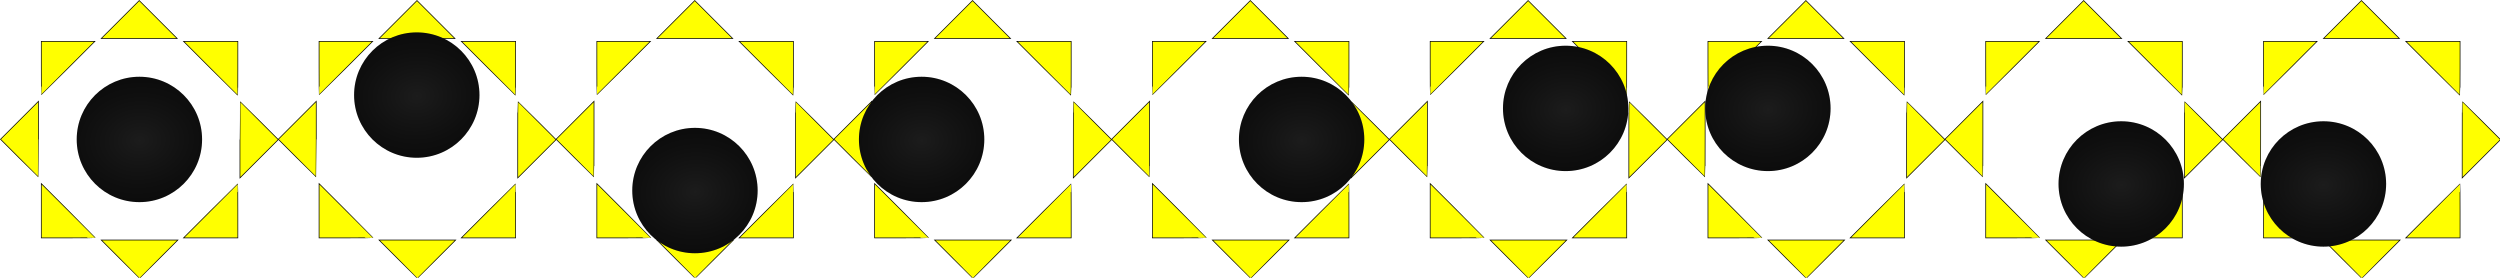 <?xml version="1.0" encoding="UTF-8" standalone="no"?>
<svg
   xmlns:osb="http://www.openswatchbook.org/uri/2009/osb"
   xmlns:dc="http://purl.org/dc/elements/1.1/"
   xmlns:cc="http://creativecommons.org/ns#"
   xmlns:rdf="http://www.w3.org/1999/02/22-rdf-syntax-ns#"
   xmlns:svg="http://www.w3.org/2000/svg"
   xmlns="http://www.w3.org/2000/svg"
   xmlns:xlink="http://www.w3.org/1999/xlink"
   xmlns:sodipodi="http://sodipodi.sourceforge.net/DTD/sodipodi-0.dtd"
   xmlns:inkscape="http://www.inkscape.org/namespaces/inkscape"
   sodipodi:docname="stick.svg"
   inkscape:version="1.0beta2 (f3d5b5a, 2020-03-13)"
   id="svg8"
   version="1.1"
   viewBox="0 0 595.312 66.146"
   height="250"
   width="2250">
  <defs
     id="defs2">
    <linearGradient
       id="linearGradient5534"
       osb:paint="gradient">
      <stop
         style="stop-color:#000000;stop-opacity:1;"
         offset="0"
         id="stop5530" />
      <stop
         style="stop-color:#000000;stop-opacity:0;"
         offset="1"
         id="stop5532" />
    </linearGradient>
    <linearGradient
       id="linearGradient5428"
       osb:paint="solid">
      <stop
         style="stop-color:#b1b1b1;stop-opacity:1;"
         offset="0"
         id="stop5426" />
    </linearGradient>
    <linearGradient
       inkscape:collect="always"
       id="linearGradient5366">
      <stop
         style="stop-color:#ffffff;stop-opacity:1"
         offset="0"
         id="stop5362" />
      <stop
         style="stop-color:#555555;stop-opacity:0.474"
         offset="1"
         id="stop5364" />
    </linearGradient>
    <linearGradient
       inkscape:collect="always"
       id="linearGradient5287">
      <stop
         style="stop-color:#000000;stop-opacity:1;"
         offset="0"
         id="stop5283" />
      <stop
         style="stop-color:#000000;stop-opacity:0;"
         offset="1"
         id="stop5285" />
    </linearGradient>
    <filter
       height="1.031"
       y="-0.015"
       width="1.031"
       x="-0.015"
       id="filter2161"
       style="color-interpolation-filters:sRGB"
       inkscape:menu-tooltip="Soft, cushion-like bevel with matte highlights"
       inkscape:menu="Bevels"
       inkscape:label="Bloom">
      <feGaussianBlur
         id="feGaussianBlur2137"
         stdDeviation="0.171"
         in="SourceAlpha"
         result="result1" />
      <feSpecularLighting
         id="feSpecularLighting2141"
         surfaceScale="5"
         specularConstant="2"
         specularExponent="18.1"
         result="result0">
        <feDistantLight
           id="feDistantLight2139"
           elevation="24"
           azimuth="225" />
      </feSpecularLighting>
      <feComposite
         id="feComposite2143"
         in2="SourceAlpha"
         operator="in"
         result="result6" />
      <feMorphology
         id="feMorphology2145"
         operator="dilate"
         radius="5.7" />
      <feGaussianBlur
         id="feGaussianBlur2147"
         stdDeviation="5.7"
         result="result11" />
      <feDiffuseLighting
         id="feDiffuseLighting2151"
         in="result1"
         diffuseConstant="2"
         result="result3"
         surfaceScale="5">
        <feDistantLight
           id="feDistantLight2149"
           azimuth="225"
           elevation="25" />
      </feDiffuseLighting>
      <feBlend
         id="feBlend2153"
         in2="SourceGraphic"
         in="result3"
         mode="multiply"
         result="result7" />
      <feComposite
         id="feComposite2155"
         result="result91"
         in2="SourceAlpha"
         operator="in"
         in="result7" />
      <feBlend
         id="feBlend2157"
         in2="result91"
         in="result6"
         mode="lighten"
         result="result9" />
      <feComposite
         id="feComposite2159"
         in2="result9"
         in="result11" />
    </filter>
    <radialGradient
       inkscape:collect="always"
       xlink:href="#linearGradient5287"
       id="radialGradient5289"
       cx="11.113"
       cy="11.113"
       fx="11.113"
       fy="11.113"
       r="11.113"
       gradientUnits="userSpaceOnUse" />
    <filter
       inkscape:collect="always"
       style="color-interpolation-filters:sRGB"
       id="filter5291"
       x="-0.608"
       width="2.215"
       y="-0.608"
       height="2.215">
      <feGaussianBlur
         inkscape:collect="always"
         stdDeviation="5.628"
         id="feGaussianBlur5293" />
    </filter>
    <radialGradient
       inkscape:collect="always"
       xlink:href="#linearGradient5366"
       id="radialGradient5378"
       gradientUnits="userSpaceOnUse"
       cx="11.661"
       cy="11.729"
       fx="11.661"
       fy="11.729"
       r="11.113"
       gradientTransform="matrix(2.061,-0.136,0.108,1.641,-14.149,-6.359)" />
    <filter
       inkscape:collect="always"
       style="color-interpolation-filters:sRGB"
       id="filter5384"
       x="-0.105"
       width="1.209"
       y="-0.105"
       height="1.209">
      <feGaussianBlur
         inkscape:collect="always"
         stdDeviation="0.968"
         id="feGaussianBlur5386" />
    </filter>
    <radialGradient
       inkscape:collect="always"
       xlink:href="#linearGradient5366"
       id="radialGradient5395"
       gradientUnits="userSpaceOnUse"
       gradientTransform="matrix(2.061,-0.136,0.108,1.641,-14.149,-6.359)"
       cx="11.661"
       cy="11.729"
       fx="11.661"
       fy="11.729"
       r="11.113" />
    <filter
       inkscape:label="Bloom"
       inkscape:menu="Bevels"
       inkscape:menu-tooltip="Soft, cushion-like bevel with matte highlights"
       style="color-interpolation-filters:sRGB"
       id="filter2161-2"
       x="-0.015"
       width="1.031"
       y="-0.015"
       height="1.031">
      <feGaussianBlur
         result="result1"
         in="SourceAlpha"
         stdDeviation="0.171"
         id="feGaussianBlur2137-6" />
      <feSpecularLighting
         result="result0"
         specularExponent="18.1"
         specularConstant="2"
         surfaceScale="5"
         id="feSpecularLighting2141-1">
        <feDistantLight
           azimuth="225"
           elevation="24"
           id="feDistantLight2139-9" />
      </feSpecularLighting>
      <feComposite
         result="result6"
         operator="in"
         in2="SourceAlpha"
         id="feComposite2143-8" />
      <feMorphology
         radius="5.7"
         operator="dilate"
         id="feMorphology2145-0" />
      <feGaussianBlur
         result="result11"
         stdDeviation="5.7"
         id="feGaussianBlur2147-4" />
      <feDiffuseLighting
         surfaceScale="5"
         result="result3"
         diffuseConstant="2"
         in="result1"
         id="feDiffuseLighting2151-3">
        <feDistantLight
           elevation="25"
           azimuth="225"
           id="feDistantLight2149-6" />
      </feDiffuseLighting>
      <feBlend
         result="result7"
         mode="multiply"
         in="result3"
         in2="SourceGraphic"
         id="feBlend2153-2" />
      <feComposite
         in="result7"
         operator="in"
         in2="SourceAlpha"
         result="result91"
         id="feComposite2155-5" />
      <feBlend
         result="result9"
         mode="lighten"
         in="result6"
         in2="result91"
         id="feBlend2157-5" />
      <feComposite
         in="result11"
         in2="result9"
         id="feComposite2159-8" />
    </filter>
    <radialGradient
       gradientUnits="userSpaceOnUse"
       r="11.113"
       fy="11.113"
       fx="11.113"
       cy="11.113"
       cx="11.113"
       id="radialGradient5289-1"
       xlink:href="#linearGradient5287"
       inkscape:collect="always" />
    <filter
       height="2.215"
       y="-0.608"
       width="2.215"
       x="-0.608"
       id="filter5291-3"
       style="color-interpolation-filters:sRGB"
       inkscape:collect="always">
      <feGaussianBlur
         id="feGaussianBlur5293-9"
         stdDeviation="5.628"
         inkscape:collect="always" />
    </filter>
    <radialGradient
       r="11.113"
       fy="11.729"
       fx="11.661"
       cy="11.729"
       cx="11.661"
       gradientTransform="matrix(2.061,-0.136,0.108,1.641,-14.149,-6.359)"
       gradientUnits="userSpaceOnUse"
       id="radialGradient5395-7"
       xlink:href="#linearGradient5366"
       inkscape:collect="always" />
    <filter
       height="1.209"
       y="-0.105"
       width="1.209"
       x="-0.105"
       id="filter5384-8"
       style="color-interpolation-filters:sRGB"
       inkscape:collect="always">
      <feGaussianBlur
         id="feGaussianBlur5386-3"
         stdDeviation="0.968"
         inkscape:collect="always" />
    </filter>
    <radialGradient
       gradientUnits="userSpaceOnUse"
       r="11.113"
       fy="11.113"
       fx="11.113"
       cy="11.113"
       cx="11.113"
       id="radialGradient5289-4"
       xlink:href="#linearGradient5287"
       inkscape:collect="always" />
    <filter
       height="2.215"
       y="-0.608"
       width="2.215"
       x="-0.608"
       id="filter5291-35"
       style="color-interpolation-filters:sRGB"
       inkscape:collect="always">
      <feGaussianBlur
         id="feGaussianBlur5293-5"
         stdDeviation="5.628"
         inkscape:collect="always" />
    </filter>
    <radialGradient
       r="11.113"
       fy="11.729"
       fx="11.661"
       cy="11.729"
       cx="11.661"
       gradientTransform="matrix(2.061,-0.136,0.108,1.641,-14.149,-6.359)"
       gradientUnits="userSpaceOnUse"
       id="radialGradient5395-5"
       xlink:href="#linearGradient5366"
       inkscape:collect="always" />
    <filter
       height="1.209"
       y="-0.105"
       width="1.209"
       x="-0.105"
       id="filter5384-87"
       style="color-interpolation-filters:sRGB"
       inkscape:collect="always">
      <feGaussianBlur
         id="feGaussianBlur5386-7"
         stdDeviation="0.968"
         inkscape:collect="always" />
    </filter>
    <radialGradient
       gradientUnits="userSpaceOnUse"
       r="11.113"
       fy="11.113"
       fx="11.113"
       cy="11.113"
       cx="11.113"
       id="radialGradient5289-5"
       xlink:href="#linearGradient5287"
       inkscape:collect="always" />
    <filter
       height="2.215"
       y="-0.608"
       width="2.215"
       x="-0.608"
       id="filter5291-5"
       style="color-interpolation-filters:sRGB"
       inkscape:collect="always">
      <feGaussianBlur
         id="feGaussianBlur5293-3"
         stdDeviation="5.628"
         inkscape:collect="always" />
    </filter>
    <radialGradient
       r="11.113"
       fy="11.729"
       fx="11.661"
       cy="11.729"
       cx="11.661"
       gradientTransform="matrix(2.061,-0.136,0.108,1.641,-14.149,-6.359)"
       gradientUnits="userSpaceOnUse"
       id="radialGradient5395-4"
       xlink:href="#linearGradient5366"
       inkscape:collect="always" />
    <filter
       height="1.209"
       y="-0.105"
       width="1.209"
       x="-0.105"
       id="filter5384-3"
       style="color-interpolation-filters:sRGB"
       inkscape:collect="always">
      <feGaussianBlur
         id="feGaussianBlur5386-5"
         stdDeviation="0.968"
         inkscape:collect="always" />
    </filter>
    <radialGradient
       gradientUnits="userSpaceOnUse"
       r="11.113"
       fy="11.113"
       fx="11.113"
       cy="11.113"
       cx="11.113"
       id="radialGradient5289-49"
       xlink:href="#linearGradient5287"
       inkscape:collect="always" />
    <filter
       height="2.215"
       y="-0.608"
       width="2.215"
       x="-0.608"
       id="filter5291-8"
       style="color-interpolation-filters:sRGB"
       inkscape:collect="always">
      <feGaussianBlur
         id="feGaussianBlur5293-58"
         stdDeviation="5.628"
         inkscape:collect="always" />
    </filter>
    <radialGradient
       r="11.113"
       fy="11.729"
       fx="11.661"
       cy="11.729"
       cx="11.661"
       gradientTransform="matrix(2.061,-0.136,0.108,1.641,-14.149,-6.359)"
       gradientUnits="userSpaceOnUse"
       id="radialGradient5395-6"
       xlink:href="#linearGradient5366"
       inkscape:collect="always" />
    <filter
       height="1.209"
       y="-0.105"
       width="1.209"
       x="-0.105"
       id="filter5384-1"
       style="color-interpolation-filters:sRGB"
       inkscape:collect="always">
      <feGaussianBlur
         id="feGaussianBlur5386-0"
         stdDeviation="0.968"
         inkscape:collect="always" />
    </filter>
    <radialGradient
       gradientUnits="userSpaceOnUse"
       r="11.113"
       fy="11.113"
       fx="11.113"
       cy="11.113"
       cx="11.113"
       id="radialGradient5289-57"
       xlink:href="#linearGradient5287"
       inkscape:collect="always" />
    <filter
       height="2.215"
       y="-0.608"
       width="2.215"
       x="-0.608"
       id="filter5291-9"
       style="color-interpolation-filters:sRGB"
       inkscape:collect="always">
      <feGaussianBlur
         id="feGaussianBlur5293-4"
         stdDeviation="5.628"
         inkscape:collect="always" />
    </filter>
    <radialGradient
       r="11.113"
       fy="11.729"
       fx="11.661"
       cy="11.729"
       cx="11.661"
       gradientTransform="matrix(2.061,-0.136,0.108,1.641,-14.149,-6.359)"
       gradientUnits="userSpaceOnUse"
       id="radialGradient5395-3"
       xlink:href="#linearGradient5366"
       inkscape:collect="always" />
    <filter
       height="1.209"
       y="-0.105"
       width="1.209"
       x="-0.105"
       id="filter5384-2"
       style="color-interpolation-filters:sRGB"
       inkscape:collect="always">
      <feGaussianBlur
         id="feGaussianBlur5386-36"
         stdDeviation="0.968"
         inkscape:collect="always" />
    </filter>
    <radialGradient
       gradientUnits="userSpaceOnUse"
       r="11.113"
       fy="11.113"
       fx="11.113"
       cy="11.113"
       cx="11.113"
       id="radialGradient5289-9"
       xlink:href="#linearGradient5287"
       inkscape:collect="always" />
    <filter
       height="2.215"
       y="-0.608"
       width="2.215"
       x="-0.608"
       id="filter5291-81"
       style="color-interpolation-filters:sRGB"
       inkscape:collect="always">
      <feGaussianBlur
         id="feGaussianBlur5293-7"
         stdDeviation="5.628"
         inkscape:collect="always" />
    </filter>
    <radialGradient
       r="11.113"
       fy="11.729"
       fx="11.661"
       cy="11.729"
       cx="11.661"
       gradientTransform="matrix(2.061,-0.136,0.108,1.641,-14.149,-6.359)"
       gradientUnits="userSpaceOnUse"
       id="radialGradient5395-1"
       xlink:href="#linearGradient5366"
       inkscape:collect="always" />
    <filter
       height="1.209"
       y="-0.105"
       width="1.209"
       x="-0.105"
       id="filter5384-6"
       style="color-interpolation-filters:sRGB"
       inkscape:collect="always">
      <feGaussianBlur
         id="feGaussianBlur5386-04"
         stdDeviation="0.968"
         inkscape:collect="always" />
    </filter>
    <radialGradient
       gradientUnits="userSpaceOnUse"
       r="11.113"
       fy="11.113"
       fx="11.113"
       cy="11.113"
       cx="11.113"
       id="radialGradient5289-7"
       xlink:href="#linearGradient5287"
       inkscape:collect="always" />
    <filter
       height="2.215"
       y="-0.608"
       width="2.215"
       x="-0.608"
       id="filter5291-7"
       style="color-interpolation-filters:sRGB"
       inkscape:collect="always">
      <feGaussianBlur
         id="feGaussianBlur5293-1"
         stdDeviation="5.628"
         inkscape:collect="always" />
    </filter>
    <radialGradient
       r="11.113"
       fy="11.729"
       fx="11.661"
       cy="11.729"
       cx="11.661"
       gradientTransform="matrix(2.061,-0.136,0.108,1.641,-14.149,-6.359)"
       gradientUnits="userSpaceOnUse"
       id="radialGradient5395-67"
       xlink:href="#linearGradient5366"
       inkscape:collect="always" />
    <filter
       height="1.209"
       y="-0.105"
       width="1.209"
       x="-0.105"
       id="filter5384-7"
       style="color-interpolation-filters:sRGB"
       inkscape:collect="always">
      <feGaussianBlur
         id="feGaussianBlur5386-6"
         stdDeviation="0.968"
         inkscape:collect="always" />
    </filter>
    <radialGradient
       gradientUnits="userSpaceOnUse"
       r="11.113"
       fy="11.113"
       fx="11.113"
       cy="11.113"
       cx="11.113"
       id="radialGradient5289-98"
       xlink:href="#linearGradient5287"
       inkscape:collect="always" />
    <filter
       height="2.215"
       y="-0.608"
       width="2.215"
       x="-0.608"
       id="filter5291-99"
       style="color-interpolation-filters:sRGB"
       inkscape:collect="always">
      <feGaussianBlur
         id="feGaussianBlur5293-8"
         stdDeviation="5.628"
         inkscape:collect="always" />
    </filter>
    <radialGradient
       r="11.113"
       fy="11.729"
       fx="11.661"
       cy="11.729"
       cx="11.661"
       gradientTransform="matrix(2.061,-0.136,0.108,1.641,-14.149,-6.359)"
       gradientUnits="userSpaceOnUse"
       id="radialGradient5395-57"
       xlink:href="#linearGradient5366"
       inkscape:collect="always" />
    <filter
       height="1.209"
       y="-0.105"
       width="1.209"
       x="-0.105"
       id="filter5384-23"
       style="color-interpolation-filters:sRGB"
       inkscape:collect="always">
      <feGaussianBlur
         id="feGaussianBlur5386-1"
         stdDeviation="0.968"
         inkscape:collect="always" />
    </filter>
    <filter
       style="color-interpolation-filters:sRGB"
       height="1.443"
       width="1.221"
       y="-0.222"
       x="-0.111"
       inkscape:label="Outline"
       id="filter15126">
      <feGaussianBlur
         in="SourceAlpha"
         stdDeviation="0.834"
         result="blur1"
         id="feGaussianBlur15102" />
      <feComposite
         in="blur1"
         in2="SourceGraphic"
         operator="out"
         result="composite1"
         id="feComposite15104" />
      <feColorMatrix
         values="1 0 0 0 0 0 1 0 0 0 0 0 1 0 0 0 0 0 5.19 -0 "
         result="colormatrix1"
         id="feColorMatrix15106" />
      <feGaussianBlur
         stdDeviation="0.668"
         result="blur2"
         id="feGaussianBlur15108" />
      <feComposite
         in="blur2"
         in2="blur2"
         operator="xor"
         result="composite2"
         id="feComposite15110" />
      <feColorMatrix
         values="1 0 0 0 0 0 1 0 0 0 0 0 1 0 0 0 0 0 3.991 -1.208 "
         result="colormatrix2"
         id="feColorMatrix15112" />
      <feGaussianBlur
         stdDeviation="1"
         result="blur3"
         id="feGaussianBlur15114" />
      <feColorMatrix
         values="1 0 0 0 0 0 1 0 0 0 0 0 1 0 0 0 0 0 1 0 "
         result="colormatrix3"
         id="feColorMatrix15116" />
      <feFlood
         flood-opacity="1"
         flood-color="rgb(255,251,4)"
         result="flood"
         id="feFlood15118" />
      <feComposite
         in="flood"
         in2="colormatrix3"
         operator="in"
         result="composite3"
         id="feComposite15120" />
      <feComposite
         in="SourceGraphic"
         in2="colormatrix3"
         operator="out"
         result="composite4"
         id="feComposite15122" />
      <feComposite
         k4="0"
         k1="0"
         in="composite4"
         in2="composite3"
         k2="1"
         k3="0.79"
         operator="arithmetic"
         result="composite5"
         id="feComposite15124" />
    </filter>
    <filter
       style="color-interpolation-filters:sRGB"
       height="1.4"
       width="1.4"
       y="-0.2"
       x="-0.2"
       inkscape:label="Outline"
       id="filter15152">
      <feGaussianBlur
         in="SourceAlpha"
         stdDeviation="0.81"
         result="blur1"
         id="feGaussianBlur15128" />
      <feComposite
         in="blur1"
         in2="SourceGraphic"
         operator="out"
         result="composite1"
         id="feComposite15130" />
      <feColorMatrix
         values="1 0 0 0 0 0 1 0 0 0 0 0 1 0 0 0 0 0 5.19 -0 "
         result="colormatrix1"
         id="feColorMatrix15132" />
      <feGaussianBlur
         stdDeviation="0.668"
         result="blur2"
         id="feGaussianBlur15134" />
      <feComposite
         in="blur2"
         in2="blur2"
         operator="xor"
         result="composite2"
         id="feComposite15136" />
      <feColorMatrix
         values="1 0 0 0 0 0 1 0 0 0 0 0 1 0 0 0 0 0 3.991 -1.208 "
         result="colormatrix2"
         id="feColorMatrix15138" />
      <feGaussianBlur
         stdDeviation="1"
         result="blur3"
         id="feGaussianBlur15140" />
      <feColorMatrix
         values="1 0 0 0 0 0 1 0 0 0 0 0 1 0 0 0 0 0 1 0 "
         result="colormatrix3"
         id="feColorMatrix15142" />
      <feFlood
         flood-opacity="1"
         flood-color="rgb(255,251,4)"
         result="flood"
         id="feFlood15144" />
      <feComposite
         in="flood"
         in2="colormatrix3"
         operator="in"
         result="composite3"
         id="feComposite15146" />
      <feComposite
         in="SourceGraphic"
         in2="colormatrix3"
         operator="out"
         result="composite4"
         id="feComposite15148" />
      <feComposite
         k4="0"
         k1="0"
         in="composite4"
         in2="composite3"
         k2="1"
         k3="0.79"
         operator="arithmetic"
         result="composite5"
         id="feComposite15150" />
    </filter>
    <filter
       style="color-interpolation-filters:sRGB"
       height="1.4"
       width="1.4"
       y="-0.2"
       x="-0.2"
       inkscape:label="Outline"
       id="filter15178">
      <feGaussianBlur
         in="SourceAlpha"
         stdDeviation="0.81"
         result="blur1"
         id="feGaussianBlur15154" />
      <feComposite
         in="blur1"
         in2="SourceGraphic"
         operator="out"
         result="composite1"
         id="feComposite15156" />
      <feColorMatrix
         values="1 0 0 0 0 0 1 0 0 0 0 0 1 0 0 0 0 0 5.19 -0 "
         result="colormatrix1"
         id="feColorMatrix15158" />
      <feGaussianBlur
         stdDeviation="0.668"
         result="blur2"
         id="feGaussianBlur15160" />
      <feComposite
         in="blur2"
         in2="blur2"
         operator="xor"
         result="composite2"
         id="feComposite15162" />
      <feColorMatrix
         values="1 0 0 0 0 0 1 0 0 0 0 0 1 0 0 0 0 0 3.991 -1.208 "
         result="colormatrix2"
         id="feColorMatrix15164" />
      <feGaussianBlur
         stdDeviation="1"
         result="blur3"
         id="feGaussianBlur15166" />
      <feColorMatrix
         values="1 0 0 0 0 0 1 0 0 0 0 0 1 0 0 0 0 0 1 0 "
         result="colormatrix3"
         id="feColorMatrix15168" />
      <feFlood
         flood-opacity="1"
         flood-color="rgb(255,251,4)"
         result="flood"
         id="feFlood15170" />
      <feComposite
         in="flood"
         in2="colormatrix3"
         operator="in"
         result="composite3"
         id="feComposite15172" />
      <feComposite
         in="SourceGraphic"
         in2="colormatrix3"
         operator="out"
         result="composite4"
         id="feComposite15174" />
      <feComposite
         k4="0"
         k1="0"
         in="composite4"
         in2="composite3"
         k2="1"
         k3="0.79"
         operator="arithmetic"
         result="composite5"
         id="feComposite15176" />
    </filter>
    <filter
       style="color-interpolation-filters:sRGB"
       height="1.4"
       width="1.4"
       y="-0.2"
       x="-0.2"
       inkscape:label="Outline"
       id="filter15204">
      <feGaussianBlur
         in="SourceAlpha"
         stdDeviation="0.81"
         result="blur1"
         id="feGaussianBlur15180" />
      <feComposite
         in="blur1"
         in2="SourceGraphic"
         operator="out"
         result="composite1"
         id="feComposite15182" />
      <feColorMatrix
         values="1 0 0 0 0 0 1 0 0 0 0 0 1 0 0 0 0 0 5.19 -0 "
         result="colormatrix1"
         id="feColorMatrix15184" />
      <feGaussianBlur
         stdDeviation="0.668"
         result="blur2"
         id="feGaussianBlur15186" />
      <feComposite
         in="blur2"
         in2="blur2"
         operator="xor"
         result="composite2"
         id="feComposite15188" />
      <feColorMatrix
         values="1 0 0 0 0 0 1 0 0 0 0 0 1 0 0 0 0 0 3.991 -1.208 "
         result="colormatrix2"
         id="feColorMatrix15190" />
      <feGaussianBlur
         stdDeviation="1"
         result="blur3"
         id="feGaussianBlur15192" />
      <feColorMatrix
         values="1 0 0 0 0 0 1 0 0 0 0 0 1 0 0 0 0 0 1 0 "
         result="colormatrix3"
         id="feColorMatrix15194" />
      <feFlood
         flood-opacity="1"
         flood-color="rgb(255,251,4)"
         result="flood"
         id="feFlood15196" />
      <feComposite
         in="flood"
         in2="colormatrix3"
         operator="in"
         result="composite3"
         id="feComposite15198" />
      <feComposite
         in="SourceGraphic"
         in2="colormatrix3"
         operator="out"
         result="composite4"
         id="feComposite15200" />
      <feComposite
         k4="0"
         k1="0"
         in="composite4"
         in2="composite3"
         k2="1"
         k3="0.79"
         operator="arithmetic"
         result="composite5"
         id="feComposite15202" />
    </filter>
    <filter
       style="color-interpolation-filters:sRGB"
       height="1.4"
       width="1.4"
       y="-0.2"
       x="-0.2"
       inkscape:label="Outline"
       id="filter15230">
      <feGaussianBlur
         in="SourceAlpha"
         stdDeviation="0.81"
         result="blur1"
         id="feGaussianBlur15206" />
      <feComposite
         in="blur1"
         in2="SourceGraphic"
         operator="out"
         result="composite1"
         id="feComposite15208" />
      <feColorMatrix
         values="1 0 0 0 0 0 1 0 0 0 0 0 1 0 0 0 0 0 5.19 -0 "
         result="colormatrix1"
         id="feColorMatrix15210" />
      <feGaussianBlur
         stdDeviation="0.668"
         result="blur2"
         id="feGaussianBlur15212" />
      <feComposite
         in="blur2"
         in2="blur2"
         operator="xor"
         result="composite2"
         id="feComposite15214" />
      <feColorMatrix
         values="1 0 0 0 0 0 1 0 0 0 0 0 1 0 0 0 0 0 3.991 -1.208 "
         result="colormatrix2"
         id="feColorMatrix15216" />
      <feGaussianBlur
         stdDeviation="1"
         result="blur3"
         id="feGaussianBlur15218" />
      <feColorMatrix
         values="1 0 0 0 0 0 1 0 0 0 0 0 1 0 0 0 0 0 1 0 "
         result="colormatrix3"
         id="feColorMatrix15220" />
      <feFlood
         flood-opacity="1"
         flood-color="rgb(255,251,4)"
         result="flood"
         id="feFlood15222" />
      <feComposite
         in="flood"
         in2="colormatrix3"
         operator="in"
         result="composite3"
         id="feComposite15224" />
      <feComposite
         in="SourceGraphic"
         in2="colormatrix3"
         operator="out"
         result="composite4"
         id="feComposite15226" />
      <feComposite
         k4="0"
         k1="0"
         in="composite4"
         in2="composite3"
         k2="1"
         k3="0.79"
         operator="arithmetic"
         result="composite5"
         id="feComposite15228" />
    </filter>
    <filter
       style="color-interpolation-filters:sRGB"
       height="1.4"
       width="1.4"
       y="-0.2"
       x="-0.2"
       inkscape:label="Outline"
       id="filter15256">
      <feGaussianBlur
         in="SourceAlpha"
         stdDeviation="0.81"
         result="blur1"
         id="feGaussianBlur15232" />
      <feComposite
         in="blur1"
         in2="SourceGraphic"
         operator="out"
         result="composite1"
         id="feComposite15234" />
      <feColorMatrix
         values="1 0 0 0 0 0 1 0 0 0 0 0 1 0 0 0 0 0 5.19 -0 "
         result="colormatrix1"
         id="feColorMatrix15236" />
      <feGaussianBlur
         stdDeviation="0.668"
         result="blur2"
         id="feGaussianBlur15238" />
      <feComposite
         in="blur2"
         in2="blur2"
         operator="xor"
         result="composite2"
         id="feComposite15240" />
      <feColorMatrix
         values="1 0 0 0 0 0 1 0 0 0 0 0 1 0 0 0 0 0 3.991 -1.208 "
         result="colormatrix2"
         id="feColorMatrix15242" />
      <feGaussianBlur
         stdDeviation="1"
         result="blur3"
         id="feGaussianBlur15244" />
      <feColorMatrix
         values="1 0 0 0 0 0 1 0 0 0 0 0 1 0 0 0 0 0 1 0 "
         result="colormatrix3"
         id="feColorMatrix15246" />
      <feFlood
         flood-opacity="1"
         flood-color="rgb(255,251,4)"
         result="flood"
         id="feFlood15248" />
      <feComposite
         in="flood"
         in2="colormatrix3"
         operator="in"
         result="composite3"
         id="feComposite15250" />
      <feComposite
         in="SourceGraphic"
         in2="colormatrix3"
         operator="out"
         result="composite4"
         id="feComposite15252" />
      <feComposite
         k4="0"
         k1="0"
         in="composite4"
         in2="composite3"
         k2="1"
         k3="0.79"
         operator="arithmetic"
         result="fbSourceGraphic"
         id="feComposite15254" />
      <feColorMatrix
         result="fbSourceGraphicAlpha"
         in="fbSourceGraphic"
         values="0 0 0 -1 0 0 0 0 -1 0 0 0 0 -1 0 0 0 0 1 0"
         id="feColorMatrix15258" />
      <feGaussianBlur
         id="feGaussianBlur15260"
         in="fbSourceGraphicAlpha"
         stdDeviation="0.81"
         result="blur1" />
      <feComposite
         in2="fbSourceGraphic"
         id="feComposite15262"
         in="blur1"
         operator="out"
         result="composite1" />
      <feColorMatrix
         id="feColorMatrix15264"
         values="1 0 0 0 0 0 1 0 0 0 0 0 1 0 0 0 0 0 5.19 -0 "
         result="colormatrix1" />
      <feGaussianBlur
         id="feGaussianBlur15266"
         stdDeviation="0.668"
         result="blur2" />
      <feComposite
         in2="blur2"
         id="feComposite15268"
         in="blur2"
         operator="xor"
         result="composite2" />
      <feColorMatrix
         id="feColorMatrix15270"
         values="1 0 0 0 0 0 1 0 0 0 0 0 1 0 0 0 0 0 3.991 -1.208 "
         result="colormatrix2" />
      <feGaussianBlur
         id="feGaussianBlur15272"
         stdDeviation="1"
         result="blur3" />
      <feColorMatrix
         id="feColorMatrix15274"
         values="1 0 0 0 0 0 1 0 0 0 0 0 1 0 0 0 0 0 1 0 "
         result="colormatrix3" />
      <feFlood
         id="feFlood15276"
         flood-opacity="1"
         flood-color="rgb(255,251,4)"
         result="flood" />
      <feComposite
         in2="colormatrix3"
         id="feComposite15278"
         in="flood"
         operator="in"
         result="composite3" />
      <feComposite
         in2="colormatrix3"
         id="feComposite15280"
         in="fbSourceGraphic"
         operator="out"
         result="composite4" />
      <feComposite
         k4="0"
         k1="0"
         in2="composite3"
         id="feComposite15282"
         in="composite4"
         k2="1"
         k3="0.79"
         operator="arithmetic"
         result="composite5" />
    </filter>
    <filter
       style="color-interpolation-filters:sRGB"
       height="1.4"
       width="1.4"
       y="-0.2"
       x="-0.2"
       inkscape:label="Outline"
       id="filter15308">
      <feGaussianBlur
         in="SourceAlpha"
         stdDeviation="0.81"
         result="blur1"
         id="feGaussianBlur15284" />
      <feComposite
         in="blur1"
         in2="SourceGraphic"
         operator="out"
         result="composite1"
         id="feComposite15286" />
      <feColorMatrix
         values="1 0 0 0 0 0 1 0 0 0 0 0 1 0 0 0 0 0 5.19 -0 "
         result="colormatrix1"
         id="feColorMatrix15288" />
      <feGaussianBlur
         stdDeviation="0.668"
         result="blur2"
         id="feGaussianBlur15290" />
      <feComposite
         in="blur2"
         in2="blur2"
         operator="xor"
         result="composite2"
         id="feComposite15292" />
      <feColorMatrix
         values="1 0 0 0 0 0 1 0 0 0 0 0 1 0 0 0 0 0 3.991 -1.208 "
         result="colormatrix2"
         id="feColorMatrix15294" />
      <feGaussianBlur
         stdDeviation="1"
         result="blur3"
         id="feGaussianBlur15296" />
      <feColorMatrix
         values="1 0 0 0 0 0 1 0 0 0 0 0 1 0 0 0 0 0 1 0 "
         result="colormatrix3"
         id="feColorMatrix15298" />
      <feFlood
         flood-opacity="1"
         flood-color="rgb(255,251,4)"
         result="flood"
         id="feFlood15300" />
      <feComposite
         in="flood"
         in2="colormatrix3"
         operator="in"
         result="composite3"
         id="feComposite15302" />
      <feComposite
         in="SourceGraphic"
         in2="colormatrix3"
         operator="out"
         result="composite4"
         id="feComposite15304" />
      <feComposite
         k4="0"
         k1="0"
         in="composite4"
         in2="composite3"
         k2="1"
         k3="0.79"
         operator="arithmetic"
         result="composite5"
         id="feComposite15306" />
    </filter>
    <filter
       style="color-interpolation-filters:sRGB"
       height="1.4"
       width="1.4"
       y="-0.2"
       x="-0.2"
       inkscape:label="Outline"
       id="filter15334">
      <feGaussianBlur
         in="SourceAlpha"
         stdDeviation="0.81"
         result="blur1"
         id="feGaussianBlur15310" />
      <feComposite
         in="blur1"
         in2="SourceGraphic"
         operator="out"
         result="composite1"
         id="feComposite15312" />
      <feColorMatrix
         values="1 0 0 0 0 0 1 0 0 0 0 0 1 0 0 0 0 0 5.19 -0 "
         result="colormatrix1"
         id="feColorMatrix15314" />
      <feGaussianBlur
         stdDeviation="0.668"
         result="blur2"
         id="feGaussianBlur15316" />
      <feComposite
         in="blur2"
         in2="blur2"
         operator="xor"
         result="composite2"
         id="feComposite15318" />
      <feColorMatrix
         values="1 0 0 0 0 0 1 0 0 0 0 0 1 0 0 0 0 0 3.991 -1.208 "
         result="colormatrix2"
         id="feColorMatrix15320" />
      <feGaussianBlur
         stdDeviation="1"
         result="blur3"
         id="feGaussianBlur15322" />
      <feColorMatrix
         values="1 0 0 0 0 0 1 0 0 0 0 0 1 0 0 0 0 0 1 0 "
         result="colormatrix3"
         id="feColorMatrix15324" />
      <feFlood
         flood-opacity="1"
         flood-color="rgb(255,251,4)"
         result="flood"
         id="feFlood15326" />
      <feComposite
         in="flood"
         in2="colormatrix3"
         operator="in"
         result="composite3"
         id="feComposite15328" />
      <feComposite
         in="SourceGraphic"
         in2="colormatrix3"
         operator="out"
         result="composite4"
         id="feComposite15330" />
      <feComposite
         k4="0"
         k1="0"
         in="composite4"
         in2="composite3"
         k2="1"
         k3="0.79"
         operator="arithmetic"
         result="composite5"
         id="feComposite15332" />
    </filter>
  </defs>
  <sodipodi:namedview
     fit-margin-bottom="0"
     fit-margin-right="0"
     fit-margin-left="0"
     fit-margin-top="0"
     inkscape:window-maximized="1"
     inkscape:window-y="-8"
     inkscape:window-x="1912"
     inkscape:window-height="1017"
     inkscape:window-width="1920"
     units="px"
     showgrid="false"
     inkscape:document-rotation="0"
     inkscape:current-layer="layer1"
     inkscape:document-units="px"
     inkscape:cy="121.88586"
     inkscape:cx="559.21672"
     inkscape:zoom="0.99126712"
     inkscape:pageshadow="2"
     inkscape:pageopacity="0.0"
     borderopacity="1.0"
     bordercolor="#666666"
     pagecolor="#ffffff"
     id="base"
     showguides="true"
     inkscape:guide-bbox="true">
    <sodipodi:guide
       position="0.387,126.647"
       orientation="0,1"
       id="guide7789"
       inkscape:label=""
       inkscape:locked="false"
       inkscape:color="rgb(0,0,255)" />
  </sodipodi:namedview>
  <g
     transform="translate(0.12,-64.144)"
     id="layer1"
     inkscape:groupmode="layer"
     inkscape:label="Layer 1">
    <g
       transform="translate(0,-0.265)"
       id="g1738">
      <rect
         transform="rotate(45)"
         style="opacity:1;fill:none;fill-opacity:1;fill-rule:evenodd;stroke:none;stroke-width:0.215;stroke-opacity:1"
         id="rect5409-5"
         width="26.458"
         height="26.458"
         x="60.472"
         y="32.409" />
      <rect
         y="71.156"
         x="6.615"
         height="26.458"
         width="26.458"
         id="rect5409"
         style="opacity:1;fill:#f5ff00;fill-opacity:0;fill-rule:evenodd;stroke:none;stroke-width:0.215;stroke-opacity:1" />
      <circle
         style="fill:#4a4a4a;fill-opacity:1;stroke-width:0.265"
         id="path330"
         cx="13.135"
         cy="79.375"
         r="0" />
      <ellipse
         style="fill:#000000;fill-opacity:1;fill-rule:evenodd;stroke:none;stroke-width:0.299;stroke-miterlimit:4;stroke-dasharray:none;stroke-opacity:1"
         id="path4311"
         cx="33.073"
         cy="97.614"
         rx="14.928"
         ry="14.928" />
      <circle
         style="opacity:0;mix-blend-mode:darken;fill:url(#radialGradient5289);fill-opacity:1;fill-rule:evenodd;stroke:none;stroke-width:0.265;stroke-miterlimit:4;stroke-dasharray:none;stroke-opacity:1;filter:url(#filter5291)"
         id="path4391"
         cx="11.113"
         cy="11.113"
         r="11.113"
         transform="matrix(1.343,0,0,1.343,18.145,82.686)" />
      <circle
         cy="11.113"
         cx="11.113"
         id="path4311-1"
         style="opacity:0.332;mix-blend-mode:normal;fill:url(#radialGradient5395);fill-opacity:1;fill-rule:evenodd;stroke:none;stroke-width:0.223;stroke-miterlimit:4;stroke-dasharray:none;stroke-opacity:1;filter:url(#filter5384)"
         r="11.113"
         transform="matrix(1.343,0,0,1.343,18.145,82.686)" />
      <path
         inkscape:connector-curvature="0"
         id="path5474"
         d="m 57.022,97.697 c 0,-4.994 0.02,-9.08 0.043,-9.08 0.024,0 2.077,2.034 4.562,4.521 l 4.518,4.521 -4.562,4.56 -4.562,4.559 z"
         style="fill:#ffff00;fill-opacity:1;fill-rule:evenodd;stroke:#000000;stroke-width:0.169;stroke-opacity:1" />
      <path
         inkscape:connector-curvature="0"
         id="path5476"
         d="m 50.01,80.676 -6.419,-6.42 h 6.462 6.462 v 6.42 c 0,3.531 -0.019,6.42 -0.043,6.42 -0.024,0 -2.932,-2.889 -6.462,-6.42 z"
         style="fill:#ffff00;fill-opacity:1;fill-rule:evenodd;stroke:#000000;stroke-width:0.169;stroke-opacity:1" />
      <path
         inkscape:connector-curvature="0"
         id="path5478"
         d="m 28.511,69.061 4.519,-4.519 4.519,4.519 4.519,4.519 h -9.039 -9.039 z"
         style="fill:#ffff00;fill-opacity:1;fill-rule:evenodd;stroke:#000000;stroke-width:0.169;stroke-opacity:1" />
      <path
         inkscape:connector-curvature="0"
         id="path5480"
         d="m 9.714,80.592 v -6.336 h 6.377 6.377 l -6.334,6.336 c -3.484,3.485 -6.354,6.336 -6.377,6.336 -0.024,0 -0.043,-2.851 -0.043,-6.336 z"
         style="fill:#ffff00;fill-opacity:1;fill-rule:evenodd;stroke:#000000;stroke-width:0.169;stroke-opacity:1" />
      <path
         inkscape:connector-curvature="0"
         id="path5482"
         d="M 4.475,102.049 6.1730984e-8,97.571 4.519,93.052 9.038,88.533 v 8.997 c 0,4.948 -0.02,8.997 -0.043,8.997 -0.024,0 -2.057,-2.015 -4.519,-4.478 z"
         style="fill:#ffff00;fill-opacity:1;fill-rule:evenodd;stroke:#000000;stroke-width:0.169;stroke-opacity:1" />
      <path
         inkscape:connector-curvature="0"
         id="path5484"
         d="m 9.714,114.595 v -6.462 l 6.42,6.419 c 3.531,3.53 6.42,6.438 6.42,6.462 0,0.024 -2.889,0.043 -6.42,0.043 H 9.714 Z"
         style="fill:#ffff00;fill-opacity:1;fill-rule:evenodd;stroke:#000000;stroke-width:0.169;stroke-opacity:1" />
      <path
         inkscape:connector-curvature="0"
         id="path5486"
         d="m 28.552,126.126 -4.56,-4.562 h 9.121 9.121 l -4.56,4.562 c -2.508,2.509 -4.561,4.562 -4.562,4.562 -0.001,0 -2.054,-2.053 -4.562,-4.562 z"
         style="fill:#ffff00;fill-opacity:1;fill-rule:evenodd;stroke:#000000;stroke-width:0.169;stroke-opacity:1" />
      <path
         inkscape:connector-curvature="0"
         id="path5488"
         d="m 50.01,114.637 c 3.53,-3.531 6.438,-6.42 6.462,-6.42 0.024,0 0.043,2.889 0.043,6.42 v 6.42 h -6.462 -6.462 z"
         style="fill:#ffff00;fill-opacity:1;fill-rule:evenodd;stroke:#000000;stroke-width:0.169;stroke-opacity:1" />
      <path
         style="fill:#ffff00;fill-opacity:1;fill-rule:evenodd;stroke:#000000;stroke-width:0.169;stroke-opacity:1"
         d="m 123.168,97.697 c 0,-4.994 0.019,-9.08 0.043,-9.08 0.024,0 2.077,2.034 4.562,4.521 l 4.518,4.521 -4.562,4.559 -4.562,4.559 z"
         id="path5474-4"
         inkscape:connector-curvature="0" />
      <path
         style="fill:#ffff00;fill-opacity:1;fill-rule:evenodd;stroke:#000000;stroke-width:0.169;stroke-opacity:1"
         d="m 116.156,80.676 -6.419,-6.42 h 6.462 6.462 v 6.42 c 0,3.531 -0.019,6.42 -0.043,6.42 -0.024,0 -2.932,-2.889 -6.462,-6.42 z"
         id="path5476-8"
         inkscape:connector-curvature="0" />
      <path
         style="mix-blend-mode:normal;fill:#fdfd02;fill-opacity:1;fill-rule:evenodd;stroke:#000000;stroke-width:0.169;stroke-opacity:1;filter:url(#filter15126)"
         d="m 94.656,69.061 4.519,-4.519 4.519,4.519 4.519,4.519 h -9.039 -9.039 z"
         id="path5478-6"
         inkscape:connector-curvature="0" />
      <path
         style="fill:#ffff00;fill-opacity:1;fill-rule:evenodd;stroke:#000000;stroke-width:0.169;stroke-opacity:1"
         d="m 75.859,80.592 v -6.336 h 6.377 6.377 l -6.334,6.336 c -3.484,3.485 -6.354,6.336 -6.377,6.336 -0.024,0 -0.043,-2.851 -0.043,-6.336 z"
         id="path5480-2"
         inkscape:connector-curvature="0" />
      <path
         style="fill:#ffff00;fill-opacity:1;fill-rule:evenodd;stroke:#000000;stroke-width:0.169;stroke-opacity:1"
         d="m 70.621,102.049 -4.475,-4.478 4.519,-4.519 4.519,-4.519 v 8.997 c 0,4.948 -0.02,8.997 -0.043,8.997 -0.024,0 -2.057,-2.015 -4.519,-4.478 z"
         id="path5482-5"
         inkscape:connector-curvature="0" />
      <path
         style="fill:#ffff00;fill-opacity:1;fill-rule:evenodd;stroke:#000000;stroke-width:0.169;stroke-opacity:1"
         d="m 75.859,114.595 v -6.462 l 6.42,6.419 c 3.531,3.53 6.42,6.438 6.42,6.462 0,0.024 -2.889,0.043 -6.42,0.043 h -6.42 z"
         id="path5484-3"
         inkscape:connector-curvature="0" />
      <path
         style="fill:#ffff00;fill-opacity:1;fill-rule:evenodd;stroke:#000000;stroke-width:0.169;stroke-opacity:1"
         d="m 94.698,126.126 -4.56,-4.562 h 9.121 9.121 l -4.56,4.562 c -2.508,2.509 -4.561,4.562 -4.562,4.562 -0.001,0 -2.054,-2.053 -4.562,-4.562 z"
         id="path5486-8"
         inkscape:connector-curvature="0" />
      <path
         style="fill:#ffff00;fill-opacity:1;fill-rule:evenodd;stroke:#000000;stroke-width:0.169;stroke-opacity:1"
         d="m 116.156,114.637 c 3.53,-3.531 6.438,-6.42 6.462,-6.42 0.024,0 0.043,2.889 0.043,6.42 v 6.42 h -6.462 -6.462 z"
         id="path5488-0"
         inkscape:connector-curvature="0" />
      <path
         style="fill:#ffff00;fill-opacity:1;fill-rule:evenodd;stroke:#000000;stroke-width:0.169;stroke-opacity:1"
         d="m 255.46,97.697 c 0,-4.994 0.019,-9.08 0.043,-9.08 0.024,0 2.077,2.034 4.562,4.521 l 4.518,4.521 -4.562,4.559 -4.562,4.559 z"
         id="path5474-0"
         inkscape:connector-curvature="0" />
      <path
         style="fill:#ffff00;fill-opacity:1;fill-rule:evenodd;stroke:#000000;stroke-width:0.169;stroke-opacity:1"
         d="m 248.448,80.676 -6.419,-6.42 h 6.462 6.462 v 6.42 c 0,3.531 -0.019,6.42 -0.043,6.42 -0.024,0 -2.932,-2.889 -6.462,-6.42 z"
         id="path5476-3"
         inkscape:connector-curvature="0" />
      <path
         style="fill:#ffff00;fill-opacity:1;fill-rule:evenodd;stroke:#000000;stroke-width:0.169;stroke-opacity:1"
         d="m 226.948,69.061 4.519,-4.519 4.519,4.519 4.519,4.519 h -9.039 -9.039 z"
         id="path5478-0"
         inkscape:connector-curvature="0" />
      <path
         style="fill:#ffff00;fill-opacity:1;fill-rule:evenodd;stroke:#000000;stroke-width:0.169;stroke-opacity:1"
         d="m 208.151,80.592 v -6.336 h 6.377 6.377 l -6.334,6.336 c -3.484,3.485 -6.354,6.336 -6.377,6.336 -0.024,0 -0.043,-2.851 -0.043,-6.336 z"
         id="path5480-0"
         inkscape:connector-curvature="0" />
      <path
         style="fill:#ffff00;fill-opacity:1;fill-rule:evenodd;stroke:#000000;stroke-width:0.169;stroke-opacity:1;filter:url(#filter15178)"
         d="m 202.913,102.049 -4.475,-4.478 4.519,-4.519 4.519,-4.519 v 8.997 c 0,4.948 -0.019,8.997 -0.043,8.997 -0.024,0 -2.057,-2.015 -4.519,-4.478 z"
         id="path5482-2"
         inkscape:connector-curvature="0" />
      <path
         style="fill:#ffff00;fill-opacity:1;fill-rule:evenodd;stroke:#000000;stroke-width:0.169;stroke-opacity:1"
         d="m 208.151,114.595 v -6.462 l 6.42,6.419 c 3.531,3.53 6.42,6.438 6.42,6.462 0,0.024 -2.889,0.043 -6.42,0.043 h -6.42 z"
         id="path5484-2"
         inkscape:connector-curvature="0" />
      <path
         style="fill:#ffff00;fill-opacity:1;fill-rule:evenodd;stroke:#000000;stroke-width:0.169;stroke-opacity:1"
         d="m 226.99,126.126 -4.56,-4.562 h 9.121 9.121 l -4.56,4.562 c -2.508,2.509 -4.561,4.562 -4.562,4.562 -0.001,0 -2.054,-2.053 -4.562,-4.562 z"
         id="path5486-29"
         inkscape:connector-curvature="0" />
      <path
         style="fill:#ffff00;fill-opacity:1;fill-rule:evenodd;stroke:#000000;stroke-width:0.169;stroke-opacity:1"
         d="m 248.448,114.637 c 3.53,-3.531 6.438,-6.42 6.462,-6.42 0.024,0 0.043,2.889 0.043,6.42 v 6.42 h -6.462 -6.462 z"
         id="path5488-8"
         inkscape:connector-curvature="0" />
      <path
         style="fill:#ffff00;fill-opacity:1;fill-rule:evenodd;stroke:#000000;stroke-width:0.169;stroke-opacity:1;filter:url(#filter15204)"
         d="m 321.605,97.697 c 0,-4.994 0.019,-9.08 0.043,-9.08 0.024,0 2.077,2.034 4.562,4.521 l 4.518,4.521 -4.562,4.559 -4.562,4.559 z"
         id="path5474-10"
         inkscape:connector-curvature="0" />
      <path
         style="fill:#ffff00;fill-opacity:1;fill-rule:evenodd;stroke:#000000;stroke-width:0.169;stroke-opacity:1"
         d="m 314.594,80.676 -6.419,-6.42 h 6.462 6.462 v 6.42 c 0,3.531 -0.019,6.42 -0.043,6.42 -0.024,0 -2.932,-2.889 -6.462,-6.42 z"
         id="path5476-83"
         inkscape:connector-curvature="0" />
      <path
         style="fill:#ffff00;fill-opacity:1;fill-rule:evenodd;stroke:#000000;stroke-width:0.169;stroke-opacity:1"
         d="m 293.094,69.061 4.519,-4.519 4.519,4.519 4.519,4.519 h -9.039 -9.039 z"
         id="path5478-01"
         inkscape:connector-curvature="0" />
      <path
         style="fill:#ffff00;fill-opacity:1;fill-rule:evenodd;stroke:#000000;stroke-width:0.169;stroke-opacity:1"
         d="m 274.297,80.592 v -6.336 h 6.377 6.377 l -6.334,6.336 c -3.484,3.485 -6.354,6.336 -6.377,6.336 -0.024,0 -0.043,-2.851 -0.043,-6.336 z"
         id="path5480-8"
         inkscape:connector-curvature="0" />
      <path
         style="fill:#ffff00;fill-opacity:1;fill-rule:evenodd;stroke:#000000;stroke-width:0.169;stroke-opacity:1"
         d="m 269.059,102.049 -4.475,-4.478 4.519,-4.519 4.519,-4.519 v 8.997 c 0,4.948 -0.019,8.997 -0.043,8.997 -0.024,0 -2.057,-2.015 -4.519,-4.478 z"
         id="path5482-6"
         inkscape:connector-curvature="0" />
      <path
         style="fill:#ffff00;fill-opacity:1;fill-rule:evenodd;stroke:#000000;stroke-width:0.169;stroke-opacity:1"
         d="m 274.297,114.595 v -6.462 l 6.42,6.419 c 3.531,3.53 6.42,6.438 6.42,6.462 0,0.024 -2.889,0.043 -6.42,0.043 h -6.42 z"
         id="path5484-7"
         inkscape:connector-curvature="0" />
      <path
         style="fill:#ffff00;fill-opacity:1;fill-rule:evenodd;stroke:#000000;stroke-width:0.169;stroke-opacity:1"
         d="m 293.136,126.126 -4.56,-4.562 h 9.121 9.121 l -4.56,4.562 c -2.508,2.509 -4.561,4.562 -4.562,4.562 -10e-4,0 -2.054,-2.053 -4.562,-4.562 z"
         id="path5486-1"
         inkscape:connector-curvature="0" />
      <path
         style="fill:#ffff00;fill-opacity:1;fill-rule:evenodd;stroke:#000000;stroke-width:0.169;stroke-opacity:1"
         d="m 314.594,114.637 c 3.53,-3.531 6.438,-6.42 6.462,-6.42 0.024,0 0.043,2.889 0.043,6.42 v 6.42 h -6.462 -6.462 z"
         id="path5488-00"
         inkscape:connector-curvature="0" />
      <path
         style="fill:#ffff00;fill-opacity:1;fill-rule:evenodd;stroke:#000000;stroke-width:0.169;stroke-opacity:1"
         d="m 387.751,97.697 c 0,-4.994 0.019,-9.08 0.043,-9.08 0.024,0 2.077,2.034 4.562,4.521 l 4.518,4.521 -4.562,4.559 -4.562,4.559 z"
         id="path5474-19"
         inkscape:connector-curvature="0" />
      <path
         style="fill:#ffff00;fill-opacity:1;fill-rule:evenodd;stroke:#000000;stroke-width:0.169;stroke-opacity:1;filter:url(#filter15230)"
         d="m 380.739,80.676 -6.419,-6.42 h 6.462 6.462 v 6.42 c 0,3.531 -0.019,6.42 -0.043,6.42 -0.024,0 -2.932,-2.889 -6.462,-6.42 z"
         id="path5476-4"
         inkscape:connector-curvature="0" />
      <path
         style="fill:#ffff00;fill-opacity:1;fill-rule:evenodd;stroke:#000000;stroke-width:0.169;stroke-opacity:1"
         d="m 359.24,69.061 4.519,-4.519 4.519,4.519 4.519,4.519 h -9.039 -9.039 z"
         id="path5478-3"
         inkscape:connector-curvature="0" />
      <path
         style="fill:#ffff00;fill-opacity:1;fill-rule:evenodd;stroke:#000000;stroke-width:0.169;stroke-opacity:1"
         d="m 340.443,80.592 v -6.336 h 6.377 6.377 l -6.334,6.336 c -3.484,3.485 -6.354,6.336 -6.377,6.336 -0.024,0 -0.043,-2.851 -0.043,-6.336 z"
         id="path5480-05"
         inkscape:connector-curvature="0" />
      <path
         style="fill:#ffff00;fill-opacity:1;fill-rule:evenodd;stroke:#000000;stroke-width:0.169;stroke-opacity:1"
         d="m 335.205,102.049 -4.475,-4.478 4.519,-4.519 4.519,-4.519 v 8.997 c 0,4.948 -0.019,8.997 -0.043,8.997 -0.024,0 -2.057,-2.015 -4.519,-4.478 z"
         id="path5482-0"
         inkscape:connector-curvature="0" />
      <path
         style="fill:#ffff00;fill-opacity:1;fill-rule:evenodd;stroke:#000000;stroke-width:0.169;stroke-opacity:1"
         d="m 340.443,114.595 v -6.462 l 6.42,6.419 c 3.531,3.53 6.42,6.438 6.42,6.462 0,0.024 -2.889,0.043 -6.42,0.043 h -6.42 z"
         id="path5484-6"
         inkscape:connector-curvature="0" />
      <path
         style="fill:#ffff00;fill-opacity:1;fill-rule:evenodd;stroke:#000000;stroke-width:0.169;stroke-opacity:1"
         d="m 359.282,126.126 -4.56,-4.562 h 9.121 9.121 l -4.56,4.562 c -2.508,2.509 -4.561,4.562 -4.562,4.562 -0.001,0 -2.054,-2.053 -4.562,-4.562 z"
         id="path5486-7"
         inkscape:connector-curvature="0" />
      <path
         style="fill:#ffff00;fill-opacity:1;fill-rule:evenodd;stroke:#000000;stroke-width:0.169;stroke-opacity:1"
         d="m 380.739,114.637 c 3.53,-3.531 6.438,-6.42 6.462,-6.42 0.024,0 0.043,2.889 0.043,6.42 v 6.42 h -6.462 -6.462 z"
         id="path5488-06"
         inkscape:connector-curvature="0" />
      <path
         style="fill:#ffff00;fill-opacity:1;fill-rule:evenodd;stroke:#000000;stroke-width:0.169;stroke-opacity:1"
         d="m 453.897,97.697 c 0,-4.994 0.019,-9.08 0.043,-9.08 0.024,0 2.077,2.034 4.562,4.521 l 4.518,4.521 -4.562,4.559 -4.562,4.559 z"
         id="path5474-5"
         inkscape:connector-curvature="0" />
      <path
         style="fill:#ffff00;fill-opacity:1;fill-rule:evenodd;stroke:#000000;stroke-width:0.169;stroke-opacity:1"
         d="m 446.885,80.676 -6.419,-6.42 h 6.462 6.462 v 6.42 c 0,3.531 -0.019,6.42 -0.043,6.42 -0.024,0 -2.932,-2.889 -6.462,-6.42 z"
         id="path5476-9"
         inkscape:connector-curvature="0" />
      <path
         style="fill:#ffff00;fill-opacity:1;fill-rule:evenodd;stroke:#000000;stroke-width:0.169;stroke-opacity:1"
         d="m 425.386,69.061 4.519,-4.519 4.519,4.519 4.519,4.519 h -9.039 -9.039 z"
         id="path5478-31"
         inkscape:connector-curvature="0" />
      <path
         style="fill:#ffff00;fill-opacity:1;fill-rule:evenodd;stroke:#000000;stroke-width:0.169;stroke-opacity:1;filter:url(#filter15256)"
         d="m 406.589,80.592 v -6.336 h 6.377 6.377 l -6.334,6.336 c -3.484,3.485 -6.354,6.336 -6.377,6.336 -0.024,0 -0.043,-2.851 -0.043,-6.336 z"
         id="path5480-9"
         inkscape:connector-curvature="0" />
      <path
         style="fill:#ffff00;fill-opacity:1;fill-rule:evenodd;stroke:#000000;stroke-width:0.169;stroke-opacity:1"
         d="m 401.35,102.049 -4.475,-4.478 4.519,-4.519 4.519,-4.519 v 8.997 c 0,4.948 -0.019,8.997 -0.043,8.997 -0.024,0 -2.057,-2.015 -4.519,-4.478 z"
         id="path5482-68"
         inkscape:connector-curvature="0" />
      <path
         style="fill:#ffff00;fill-opacity:1;fill-rule:evenodd;stroke:#000000;stroke-width:0.169;stroke-opacity:1"
         d="m 406.589,114.595 v -6.462 l 6.42,6.419 c 3.531,3.53 6.42,6.438 6.42,6.462 0,0.024 -2.889,0.043 -6.42,0.043 h -6.42 z"
         id="path5484-41"
         inkscape:connector-curvature="0" />
      <path
         style="fill:#ffff00;fill-opacity:1;fill-rule:evenodd;stroke:#000000;stroke-width:0.169;stroke-opacity:1"
         d="m 425.427,126.126 -4.56,-4.562 h 9.121 9.121 l -4.56,4.562 c -2.508,2.509 -4.561,4.562 -4.562,4.562 -10e-4,0 -2.054,-2.053 -4.562,-4.562 z"
         id="path5486-12"
         inkscape:connector-curvature="0" />
      <path
         style="fill:#ffff00;fill-opacity:1;fill-rule:evenodd;stroke:#000000;stroke-width:0.169;stroke-opacity:1"
         d="m 446.885,114.637 c 3.53,-3.531 6.438,-6.42 6.462,-6.42 0.024,0 0.043,2.889 0.043,6.42 v 6.42 h -6.462 -6.462 z"
         id="path5488-4"
         inkscape:connector-curvature="0" />
      <path
         style="fill:#ffff00;fill-opacity:1;fill-rule:evenodd;stroke:#000000;stroke-width:0.169;stroke-opacity:1"
         d="m 520.043,97.697 c 0,-4.994 0.019,-9.08 0.043,-9.08 0.024,0 2.077,2.034 4.562,4.521 l 4.518,4.521 -4.562,4.559 -4.562,4.559 z"
         id="path5474-51"
         inkscape:connector-curvature="0" />
      <path
         style="fill:#ffff00;fill-opacity:1;fill-rule:evenodd;stroke:#000000;stroke-width:0.169;stroke-opacity:1"
         d="m 513.031,80.676 -6.419,-6.42 h 6.462 6.462 v 6.42 c 0,3.531 -0.019,6.42 -0.043,6.42 -0.024,0 -2.932,-2.889 -6.462,-6.42 z"
         id="path5476-7"
         inkscape:connector-curvature="0" />
      <path
         style="fill:#ffff00;fill-opacity:1;fill-rule:evenodd;stroke:#000000;stroke-width:0.169;stroke-opacity:1"
         d="m 491.531,69.061 4.519,-4.519 4.519,4.519 4.519,4.519 h -9.039 -9.039 z"
         id="path5478-05"
         inkscape:connector-curvature="0" />
      <path
         style="fill:#ffff00;fill-opacity:1;fill-rule:evenodd;stroke:#000000;stroke-width:0.169;stroke-opacity:1"
         d="m 472.734,80.592 v -6.336 h 6.377 6.377 l -6.334,6.336 c -3.484,3.485 -6.354,6.336 -6.377,6.336 -0.024,0 -0.043,-2.851 -0.043,-6.336 z"
         id="path5480-91"
         inkscape:connector-curvature="0" />
      <path
         style="fill:#ffff00;fill-opacity:1;fill-rule:evenodd;stroke:#000000;stroke-width:0.169;stroke-opacity:1"
         d="m 467.496,102.049 -4.475,-4.478 4.519,-4.519 4.519,-4.519 v 8.997 c 0,4.948 -0.019,8.997 -0.043,8.997 -0.024,0 -2.057,-2.015 -4.519,-4.478 z"
         id="path5482-9"
         inkscape:connector-curvature="0" />
      <path
         style="fill:#ffff00;fill-opacity:1;fill-rule:evenodd;stroke:#000000;stroke-width:0.169;stroke-opacity:1"
         d="m 472.734,114.595 v -6.462 l 6.42,6.419 c 3.531,3.53 6.42,6.438 6.42,6.462 0,0.024 -2.889,0.043 -6.42,0.043 h -6.42 z"
         id="path5484-60"
         inkscape:connector-curvature="0" />
      <path
         style="fill:#ffff00;fill-opacity:1;fill-rule:evenodd;stroke:#000000;stroke-width:0.169;stroke-opacity:1"
         d="m 491.573,126.126 -4.56,-4.562 h 9.121 9.121 l -4.56,4.562 c -2.508,2.509 -4.561,4.562 -4.562,4.562 -0.001,0 -2.054,-2.053 -4.562,-4.562 z"
         id="path5486-3"
         inkscape:connector-curvature="0" />
      <path
         style="fill:#ffff00;fill-opacity:1;fill-rule:evenodd;stroke:#000000;stroke-width:0.169;stroke-opacity:1;filter:url(#filter15308)"
         d="m 513.031,114.637 c 3.53,-3.531 6.438,-6.42 6.462,-6.42 0.024,0 0.043,2.889 0.043,6.42 v 6.42 h -6.462 -6.462 z"
         id="path5488-83"
         inkscape:connector-curvature="0" />
      <path
         style="fill:#ffff00;fill-opacity:1;fill-rule:evenodd;stroke:#000000;stroke-width:0.169;stroke-opacity:1"
         d="m 586.189,97.697 c 0,-4.994 0.019,-9.08 0.043,-9.08 0.024,0 2.077,2.034 4.562,4.521 l 4.518,4.521 -4.562,4.559 -4.562,4.559 z"
         id="path5474-3"
         inkscape:connector-curvature="0" />
      <path
         style="fill:#ffff00;fill-opacity:1;fill-rule:evenodd;stroke:#000000;stroke-width:0.169;stroke-opacity:1"
         d="m 579.177,80.676 -6.419,-6.42 h 6.462 6.462 v 6.42 c 0,3.531 -0.019,6.42 -0.043,6.42 -0.024,0 -2.932,-2.889 -6.462,-6.42 z"
         id="path5476-56"
         inkscape:connector-curvature="0" />
      <path
         style="fill:#ffff00;fill-opacity:1;fill-rule:evenodd;stroke:#000000;stroke-width:0.169;stroke-opacity:1"
         d="m 557.677,69.061 4.519,-4.519 4.519,4.519 4.519,4.519 h -9.039 -9.039 z"
         id="path5478-4"
         inkscape:connector-curvature="0" />
      <path
         style="fill:#ffff00;fill-opacity:1;fill-rule:evenodd;stroke:#000000;stroke-width:0.169;stroke-opacity:1"
         d="m 538.88,80.592 v -6.336 h 6.377 6.377 l -6.334,6.336 c -3.484,3.485 -6.354,6.336 -6.377,6.336 -0.024,0 -0.043,-2.851 -0.043,-6.336 z"
         id="path5480-50"
         inkscape:connector-curvature="0" />
      <path
         style="fill:#ffff00;fill-opacity:1;fill-rule:evenodd;stroke:#000000;stroke-width:0.169;stroke-opacity:1"
         d="m 533.642,102.049 -4.475,-4.478 4.519,-4.519 4.519,-4.519 v 8.997 c 0,4.948 -0.019,8.997 -0.043,8.997 -0.024,0 -2.057,-2.015 -4.519,-4.478 z"
         id="path5482-03"
         inkscape:connector-curvature="0" />
      <path
         style="fill:#ffff00;fill-opacity:1;fill-rule:evenodd;stroke:#000000;stroke-width:0.169;stroke-opacity:1;filter:url(#filter15334)"
         d="m 538.88,114.595 v -6.462 l 6.42,6.419 c 3.531,3.53 6.42,6.438 6.42,6.462 0,0.024 -2.889,0.043 -6.42,0.043 h -6.42 z"
         id="path5484-1"
         inkscape:connector-curvature="0" />
      <path
         style="fill:#ffff00;fill-opacity:1;fill-rule:evenodd;stroke:#000000;stroke-width:0.169;stroke-opacity:1"
         d="m 557.719,126.126 -4.56,-4.562 h 9.121 9.121 l -4.56,4.562 c -2.508,2.509 -4.561,4.562 -4.562,4.562 -10e-4,0 -2.054,-2.053 -4.562,-4.562 z"
         id="path5486-0"
         inkscape:connector-curvature="0" />
      <path
         style="fill:#ffff00;fill-opacity:1;fill-rule:evenodd;stroke:#000000;stroke-width:0.169;stroke-opacity:1"
         d="m 579.177,114.637 c 3.53,-3.531 6.438,-6.42 6.462,-6.42 0.024,0 0.043,2.889 0.043,6.42 v 6.42 h -6.462 -6.462 z"
         id="path5488-7"
         inkscape:connector-curvature="0" />
      <ellipse
         cy="87.048"
         cx="99.124"
         id="path4311-7"
         style="fill:#000000;fill-opacity:1;fill-rule:evenodd;stroke:none;stroke-width:0.299;stroke-miterlimit:4;stroke-dasharray:none;stroke-opacity:1"
         rx="14.928"
         ry="14.928" />
      <circle
         r="11.113"
         cy="11.113"
         cx="11.113"
         id="path4391-5"
         style="opacity:0;mix-blend-mode:darken;fill:url(#radialGradient5289-1);fill-opacity:1;fill-rule:evenodd;stroke:none;stroke-width:0.265;stroke-miterlimit:4;stroke-dasharray:none;stroke-opacity:1;filter:url(#filter5291-3)"
         transform="matrix(1.343,0,0,1.343,84.196,72.12)" />
      <circle
         r="11.113"
         style="opacity:0.332;mix-blend-mode:normal;fill:url(#radialGradient5395-7);fill-opacity:1;fill-rule:evenodd;stroke:none;stroke-width:0.223;stroke-miterlimit:4;stroke-dasharray:none;stroke-opacity:1;filter:url(#filter5384-8)"
         id="path4311-1-7"
         cx="11.113"
         cy="11.113"
         transform="matrix(1.343,0,0,1.343,84.196,72.12)" />
      <circle
         transform="matrix(1.343,0,0,1.343,150.437,82.686)"
         r="11.113"
         cy="11.113"
         cx="11.113"
         id="path4391-1"
         style="opacity:0;mix-blend-mode:darken;fill:url(#radialGradient5289-4);fill-opacity:1;fill-rule:evenodd;stroke:#000000;stroke-width:0.265;stroke-miterlimit:4;stroke-dasharray:none;stroke-opacity:1;filter:url(#filter5291-35)" />
      <path
         style="fill:#ffff00;fill-opacity:1;fill-rule:evenodd;stroke:#000000;stroke-width:0.169;stroke-opacity:1"
         d="m 189.314,97.697 c 0,-4.994 0.019,-9.08 0.043,-9.08 0.024,0 2.077,2.034 4.562,4.521 l 4.518,4.521 -4.562,4.559 -4.562,4.559 z"
         id="path5474-1"
         inkscape:connector-curvature="0" />
      <path
         style="fill:#ffff00;fill-opacity:1;fill-rule:evenodd;stroke:#000000;stroke-width:0.169;stroke-opacity:1"
         d="m 182.302,80.676 -6.419,-6.42 h 6.462 6.462 v 6.42 c 0,3.531 -0.019,6.42 -0.043,6.42 -0.024,0 -2.932,-2.889 -6.462,-6.42 z"
         id="path5476-5"
         inkscape:connector-curvature="0" />
      <path
         style="fill:#ffff00;fill-opacity:1;fill-rule:evenodd;stroke:#000000;stroke-width:0.169;stroke-opacity:1"
         d="m 160.802,69.061 4.519,-4.519 4.519,4.519 4.519,4.519 h -9.039 -9.039 z"
         id="path5478-2"
         inkscape:connector-curvature="0" />
      <path
         style="fill:#ffff00;fill-opacity:1;fill-rule:evenodd;stroke:#000000;stroke-width:0.169;stroke-opacity:1"
         d="m 142.005,80.592 v -6.336 h 6.377 6.377 l -6.334,6.336 c -3.484,3.485 -6.354,6.336 -6.377,6.336 -0.024,0 -0.043,-2.851 -0.043,-6.336 z"
         id="path5480-5"
         inkscape:connector-curvature="0" />
      <path
         style="fill:#ffff00;fill-opacity:1;fill-rule:evenodd;stroke:#000000;stroke-width:0.169;stroke-opacity:1"
         d="m 136.767,102.049 -4.475,-4.478 4.519,-4.519 4.519,-4.519 v 8.997 c 0,4.948 -0.019,8.997 -0.043,8.997 -0.024,0 -2.057,-2.015 -4.519,-4.478 z"
         id="path5482-52"
         inkscape:connector-curvature="0" />
      <path
         style="fill:#ffff00;fill-opacity:1;fill-rule:evenodd;stroke:#000000;stroke-width:0.169;stroke-opacity:1"
         d="m 142.005,114.595 v -6.462 l 6.42,6.419 c 3.531,3.53 6.42,6.438 6.42,6.462 0,0.024 -2.889,0.043 -6.42,0.043 h -6.42 z"
         id="path5484-4"
         inkscape:connector-curvature="0" />
      <path
         style="fill:#ffff00;fill-opacity:1;fill-rule:evenodd;stroke:#000000;stroke-width:0.169;stroke-opacity:1;filter:url(#filter15152)"
         d="m 160.844,126.126 -4.56,-4.562 h 9.121 9.121 l -4.56,4.562 c -2.508,2.509 -4.561,4.562 -4.562,4.562 -0.001,0 -2.054,-2.053 -4.562,-4.562 z"
         id="path5486-2"
         inkscape:connector-curvature="0" />
      <path
         style="fill:#ffff00;fill-opacity:1;fill-rule:evenodd;stroke:#000000;stroke-width:0.169;stroke-opacity:1"
         d="m 182.302,114.637 c 3.53,-3.531 6.438,-6.42 6.462,-6.42 0.024,0 0.043,2.889 0.043,6.42 v 6.42 h -6.462 -6.462 z"
         id="path5488-1"
         inkscape:connector-curvature="0" />
      <circle
         transform="matrix(1.343,0,0,1.343,216.582,82.686)"
         r="11.113"
         cy="11.113"
         cx="11.113"
         id="path4391-13"
         style="opacity:0;mix-blend-mode:darken;fill:url(#radialGradient5289-5);fill-opacity:1;fill-rule:evenodd;stroke:#000000;stroke-width:0.265;stroke-miterlimit:4;stroke-dasharray:none;stroke-opacity:1;filter:url(#filter5291-5)" />
      <ellipse
         ry="14.928"
         rx="14.928"
         cy="97.614"
         cx="219.34"
         id="path4311-6"
         style="fill:#000000;fill-opacity:1;fill-rule:evenodd;stroke:none;stroke-width:0.299;stroke-miterlimit:4;stroke-dasharray:none;stroke-opacity:1" />
      <circle
         transform="matrix(1.343,0,0,1.343,204.412,82.686)"
         r="11.113"
         style="opacity:0.332;mix-blend-mode:normal;fill:url(#radialGradient5395-4);fill-opacity:1;fill-rule:evenodd;stroke:none;stroke-width:0.223;stroke-miterlimit:4;stroke-dasharray:none;stroke-opacity:1;filter:url(#filter5384-3)"
         id="path4311-1-61"
         cx="11.113"
         cy="11.113" />
      <circle
         transform="matrix(1.343,0,0,1.343,282.728,82.686)"
         r="11.113"
         cy="11.113"
         cx="11.113"
         id="path4391-0"
         style="opacity:0;mix-blend-mode:darken;fill:url(#radialGradient5289-49);fill-opacity:1;fill-rule:evenodd;stroke:#000000;stroke-width:0.265;stroke-miterlimit:4;stroke-dasharray:none;stroke-opacity:1;filter:url(#filter5291-8)" />
      <g
         transform="translate(12.171,64.542)"
         id="g8636">
        <ellipse
           style="fill:#000000;fill-opacity:1;fill-rule:evenodd;stroke:none;stroke-width:0.299;stroke-miterlimit:4;stroke-dasharray:none;stroke-opacity:1"
           id="path4311-3"
           cx="297.656"
           cy="33.073"
           rx="14.928"
           ry="14.928" />
      </g>
      <circle
         transform="matrix(1.343,0,0,1.343,294.899,82.686)"
         r="11.113"
         style="opacity:0.332;mix-blend-mode:normal;fill:url(#radialGradient5395-6);fill-opacity:1;fill-rule:evenodd;stroke:none;stroke-width:0.223;stroke-miterlimit:4;stroke-dasharray:none;stroke-opacity:1;filter:url(#filter5384-1)"
         id="path4311-1-63"
         cx="11.113"
         cy="11.113" />
      <ellipse
         cy="90.223"
         cx="372.704"
         id="path4311-5"
         style="fill:#000000;fill-opacity:1;fill-rule:evenodd;stroke:none;stroke-width:0.299;stroke-miterlimit:4;stroke-dasharray:none;stroke-opacity:1"
         rx="14.928"
         ry="14.928" />
      <circle
         r="11.113"
         cy="11.113"
         cx="11.113"
         id="path4391-12"
         style="opacity:0;mix-blend-mode:darken;fill:url(#radialGradient5289-57);fill-opacity:1;fill-rule:evenodd;stroke:none;stroke-width:0.265;stroke-miterlimit:4;stroke-dasharray:none;stroke-opacity:1;filter:url(#filter5291-9)"
         transform="matrix(1.343,0,0,1.343,357.776,75.295)" />
      <circle
         r="11.113"
         style="opacity:0.332;mix-blend-mode:normal;fill:url(#radialGradient5395-3);fill-opacity:1;fill-rule:evenodd;stroke:none;stroke-width:0.223;stroke-miterlimit:4;stroke-dasharray:none;stroke-opacity:1;filter:url(#filter5384-2)"
         id="path4311-1-4"
         cx="11.113"
         cy="11.113"
         transform="matrix(1.343,0,0,1.343,357.776,75.295)" />
      <ellipse
         cy="90.223"
         cx="420.858"
         id="path4311-30"
         style="fill:#000000;fill-opacity:1;fill-rule:evenodd;stroke:none;stroke-width:0.299;stroke-miterlimit:4;stroke-dasharray:none;stroke-opacity:1"
         rx="14.928"
         ry="14.928" />
      <circle
         r="11.113"
         cy="11.113"
         cx="11.113"
         id="path4391-9"
         style="opacity:0;mix-blend-mode:darken;fill:url(#radialGradient5289-9);fill-opacity:1;fill-rule:evenodd;stroke:none;stroke-width:0.265;stroke-miterlimit:4;stroke-dasharray:none;stroke-opacity:1;filter:url(#filter5291-81)"
         transform="matrix(1.343,0,0,1.343,405.93,75.295)" />
      <circle
         r="11.113"
         style="opacity:0.332;mix-blend-mode:normal;fill:url(#radialGradient5395-1);fill-opacity:1;fill-rule:evenodd;stroke:none;stroke-width:0.223;stroke-miterlimit:4;stroke-dasharray:none;stroke-opacity:1;filter:url(#filter5384-6)"
         id="path4311-1-3"
         cx="11.113"
         cy="11.113"
         transform="matrix(1.343,0,0,1.343,405.93,75.295)" />
      <ellipse
         cy="108.214"
         cx="504.995"
         id="path4311-76"
         style="fill:#000000;fill-opacity:1;fill-rule:evenodd;stroke:none;stroke-width:0.299;stroke-miterlimit:4;stroke-dasharray:none;stroke-opacity:1"
         rx="14.928"
         ry="14.928" />
      <circle
         r="11.113"
         cy="11.113"
         cx="11.113"
         id="path4391-04"
         style="opacity:0;mix-blend-mode:darken;fill:url(#radialGradient5289-7);fill-opacity:1;fill-rule:evenodd;stroke:none;stroke-width:0.265;stroke-miterlimit:4;stroke-dasharray:none;stroke-opacity:1;filter:url(#filter5291-7)"
         transform="matrix(1.343,0,0,1.343,490.067,93.286)" />
      <circle
         r="11.113"
         style="opacity:0.332;mix-blend-mode:normal;fill:url(#radialGradient5395-67);fill-opacity:1;fill-rule:evenodd;stroke:none;stroke-width:0.223;stroke-miterlimit:4;stroke-dasharray:none;stroke-opacity:1;filter:url(#filter5384-7)"
         id="path4311-1-5"
         cx="11.113"
         cy="11.113"
         transform="matrix(1.343,0,0,1.343,490.067,93.286)" />
      <ellipse
         cy="108.214"
         cx="553.149"
         id="path4311-50"
         style="fill:#000000;fill-opacity:1;fill-rule:evenodd;stroke:none;stroke-width:0.299;stroke-miterlimit:4;stroke-dasharray:none;stroke-opacity:1"
         rx="14.928"
         ry="14.928" />
      <circle
         r="11.113"
         cy="11.113"
         cx="11.113"
         id="path4391-7"
         style="opacity:0;mix-blend-mode:darken;fill:url(#radialGradient5289-98);fill-opacity:1;fill-rule:evenodd;stroke:none;stroke-width:0.265;stroke-miterlimit:4;stroke-dasharray:none;stroke-opacity:1;filter:url(#filter5291-99)"
         transform="matrix(1.343,0,0,1.343,538.221,93.286)" />
      <circle
         r="11.113"
         style="opacity:0.332;mix-blend-mode:normal;fill:url(#radialGradient5395-57);fill-opacity:1;fill-rule:evenodd;stroke:none;stroke-width:0.223;stroke-miterlimit:4;stroke-dasharray:none;stroke-opacity:1;filter:url(#filter5384-23)"
         id="path4311-1-1"
         cx="11.113"
         cy="11.113"
         transform="matrix(1.343,0,0,1.343,538.221,93.286)" />
      <ellipse
         ry="14.928"
         rx="14.928"
         cy="109.785"
         cx="165.365"
         id="path4311-9"
         style="fill:#000000;fill-opacity:1;fill-rule:evenodd;stroke:none;stroke-width:0.299;stroke-miterlimit:4;stroke-dasharray:none;stroke-opacity:1" />
      <circle
         transform="matrix(1.343,0,0,1.343,150.437,94.857)"
         r="11.113"
         style="opacity:0.332;mix-blend-mode:normal;fill:url(#radialGradient5395-5);fill-opacity:1;fill-rule:evenodd;stroke:none;stroke-width:0.223;stroke-miterlimit:4;stroke-dasharray:none;stroke-opacity:1;filter:url(#filter5384-87)"
         id="path4311-1-6"
         cx="11.113"
         cy="11.113" />
    </g>
  </g>
</svg>
